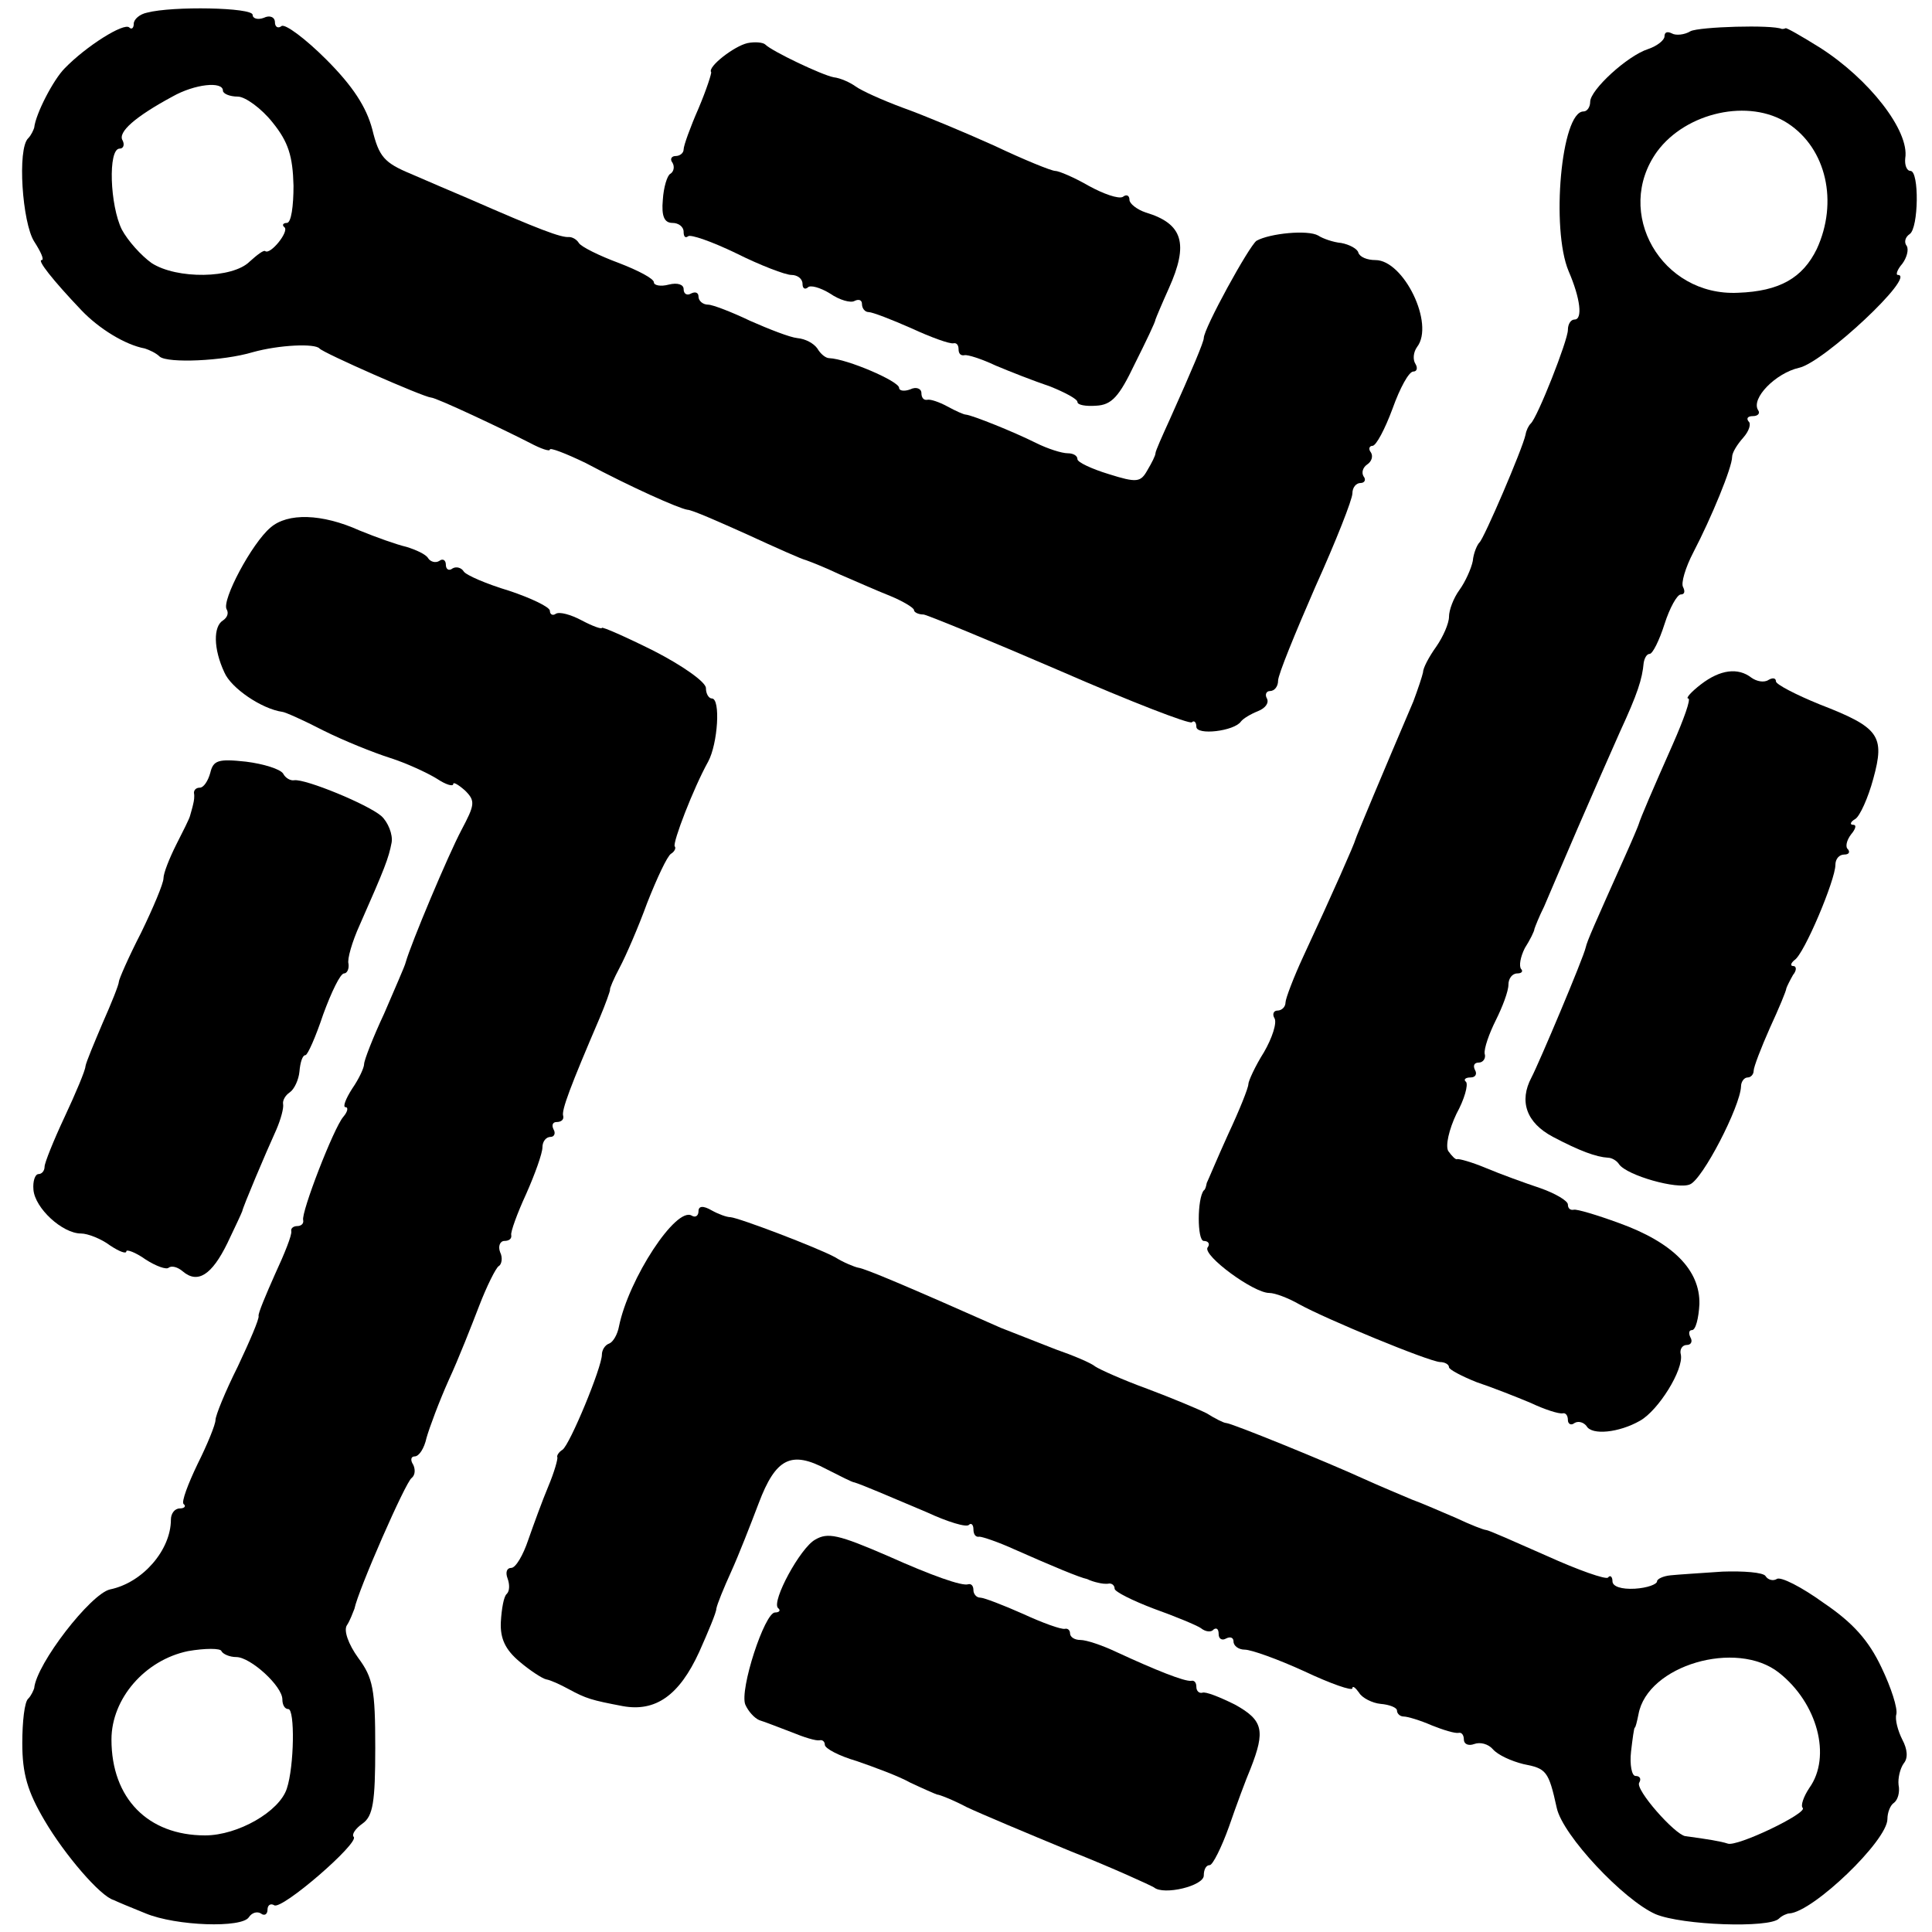 <?xml version="1.0" standalone="no"?>
<!DOCTYPE svg PUBLIC "-//W3C//DTD SVG 20010904//EN"
 "http://www.w3.org/TR/2001/REC-SVG-20010904/DTD/svg10.dtd">
<svg version="1.0" xmlns="http://www.w3.org/2000/svg"
 width="260pt" height="260pt" viewBox="0 0 260 260"
 preserveAspectRatio="xMidYMid meet">
<g transform="translate(0,260) scale(0.1,-0.1)"
fill="#000000" stroke="none">
<path d="M198 2583 c-10 -2 -18 -9 -18 -15 0 -6 -3 -8 -6 -5 -7 7 -58 -25 -87
-55 -15 -15 -39 -61 -41 -80 -1 -3 -4 -10 -8 -14 -15 -14 -8 -114 8 -139 9
-14 14 -25 10 -25 -6 0 14 -26 54 -68 23 -24 58 -46 85 -51 6 -2 15 -6 20 -11
11 -9 85 -6 125 6 36 10 84 12 90 5 5 -6 139 -65 150 -66 7 0 98 -43 133 -61
15 -8 27 -12 27 -9 0 3 21 -5 48 -18 62 -33 125 -61 137 -63 6 0 42 -16 80
-33 39 -18 75 -34 80 -35 6 -2 26 -10 45 -19 19 -8 50 -22 68 -29 17 -7 32
-16 32 -19 0 -3 6 -6 13 -6 6 -1 89 -35 184 -76 94 -41 174 -72 177 -69 3 3 6
0 6 -6 0 -12 51 -6 60 7 3 4 13 10 23 14 10 4 15 11 12 17 -3 5 -1 10 4 10 6
0 11 6 11 14 0 8 23 64 50 126 28 62 50 118 50 126 0 8 5 14 11 14 5 0 8 4 4
9 -3 5 -1 12 5 16 6 4 8 11 5 16 -4 5 -2 9 2 9 5 0 17 23 27 50 10 28 22 50
28 50 5 0 6 5 3 10 -4 6 -3 16 2 23 24 31 -18 117 -56 117 -11 0 -21 4 -23 10
-1 5 -12 11 -23 13 -11 1 -25 6 -31 10 -14 8 -65 3 -83 -7 -10 -7 -71 -118
-71 -131 0 -5 -15 -41 -46 -110 -10 -22 -19 -42 -19 -45 0 -3 -5 -13 -11 -23
-9 -16 -14 -17 -52 -5 -23 7 -42 16 -42 20 0 5 -6 8 -13 8 -8 0 -27 6 -43 14
-30 15 -85 37 -94 38 -3 0 -14 5 -25 11 -11 6 -23 10 -27 9 -5 -1 -8 3 -8 9 0
6 -7 9 -15 5 -8 -3 -15 -2 -15 2 0 9 -70 39 -94 40 -5 0 -12 6 -16 13 -5 7
-16 13 -27 14 -10 1 -38 12 -63 23 -25 12 -51 22 -57 22 -7 0 -13 5 -13 11 0
5 -4 7 -10 4 -5 -3 -10 -1 -10 6 0 6 -8 9 -20 6 -11 -3 -20 -1 -20 3 0 5 -21
16 -47 26 -27 10 -51 22 -54 27 -3 5 -9 8 -13 8 -11 -1 -40 10 -136 52 -19 8
-54 23 -77 33 -36 15 -43 23 -52 60 -8 30 -26 58 -62 94 -28 28 -55 48 -60 45
-5 -4 -9 -1 -9 5 0 7 -7 10 -15 6 -8 -3 -15 -1 -15 4 0 10 -108 12 -142 3z
m102 -105 c0 -4 9 -8 20 -8 10 0 32 -16 47 -35 21 -26 27 -45 28 -85 0 -27 -3
-50 -9 -50 -5 0 -7 -3 -3 -6 6 -6 -19 -37 -26 -32 -2 2 -11 -5 -21 -14 -23
-23 -98 -24 -132 -2 -14 10 -32 30 -40 45 -16 32 -19 109 -3 109 5 0 7 5 4 11
-7 11 17 32 67 59 30 17 68 21 68 8z"/>
<path d="M2275 2558 c-8 -5 -20 -6 -25 -3 -6 3 -10 2 -10 -4 0 -5 -10 -13 -22
-17 -28 -9 -78 -55 -78 -71 0 -7 -4 -13 -9 -13 -30 0 -44 -158 -20 -215 16
-37 19 -65 8 -65 -5 0 -9 -6 -9 -14 0 -14 -41 -118 -50 -126 -3 -3 -6 -9 -7
-15 -4 -19 -56 -140 -62 -145 -3 -3 -8 -14 -9 -25 -2 -10 -10 -28 -18 -39 -8
-11 -14 -27 -14 -36 0 -9 -8 -27 -17 -40 -10 -14 -18 -29 -18 -35 -1 -5 -7
-23 -13 -39 -41 -96 -77 -182 -78 -186 -1 -5 -30 -71 -70 -157 -13 -28 -24
-57 -24 -62 0 -6 -5 -11 -11 -11 -5 0 -7 -5 -4 -10 4 -6 -3 -27 -14 -46 -12
-19 -21 -39 -21 -43 0 -5 -12 -35 -27 -67 -15 -33 -27 -62 -29 -66 -1 -5 -2
-9 -4 -10 -9 -11 -9 -68 0 -68 6 0 9 -4 5 -9 -6 -11 62 -61 83 -61 8 0 26 -7
40 -15 36 -20 174 -77 190 -78 6 0 12 -3 12 -7 0 -3 17 -12 37 -20 21 -7 54
-20 73 -28 19 -9 38 -15 43 -14 4 1 7 -3 7 -9 0 -5 4 -8 9 -4 5 3 12 1 16 -4
7 -13 44 -9 72 7 25 14 59 69 55 89 -2 7 2 13 8 13 6 0 8 5 5 10 -3 6 -2 10 2
10 5 0 9 16 10 35 1 46 -36 83 -108 109 -30 11 -57 19 -61 18 -5 -1 -8 2 -8 7
0 5 -17 15 -37 22 -21 7 -54 19 -73 27 -19 8 -37 13 -39 12 -2 -1 -7 4 -12 11
-4 7 1 29 11 50 11 20 16 39 13 43 -4 3 -1 6 6 6 7 0 9 5 6 10 -3 6 -1 10 5
10 6 0 10 6 8 12 -1 7 6 27 15 45 9 18 17 39 17 48 0 8 5 15 12 15 6 0 8 3 5
6 -3 4 -1 16 5 28 7 11 13 23 13 26 1 3 6 16 13 30 6 14 26 61 45 105 19 44
45 103 57 130 24 52 30 71 32 93 1 6 4 12 8 12 4 0 13 18 20 40 7 22 17 40 22
40 5 0 6 4 3 10 -3 5 3 26 14 47 24 46 52 114 52 128 0 6 7 17 15 26 8 9 11
19 7 22 -3 4 -1 7 6 7 7 0 10 4 7 8 -10 16 24 50 55 57 33 7 159 125 133 125
-3 0 -1 7 6 15 6 8 9 19 6 24 -4 5 -2 12 4 16 12 8 13 85 1 85 -5 0 -8 8 -7
17 6 37 -49 107 -115 149 -24 15 -45 27 -46 26 -2 -1 -4 -1 -5 -1 -13 6 -111
3 -123 -3z m131 -124 c52 -34 68 -106 39 -169 -19 -39 -50 -57 -106 -59 -103
-5 -168 108 -109 190 39 53 124 72 176 38z"/>
<path d="M1006 2542 c-18 -4 -54 -32 -49 -39 1 -1 -6 -23 -17 -49 -11 -25 -20
-50 -20 -55 0 -5 -5 -9 -11 -9 -5 0 -8 -4 -4 -9 3 -5 2 -12 -3 -15 -4 -2 -9
-18 -10 -35 -2 -22 2 -31 13 -31 8 0 15 -5 15 -12 0 -6 2 -9 6 -6 3 3 32 -7
65 -23 32 -16 66 -29 74 -29 8 0 15 -5 15 -12 0 -6 3 -8 7 -5 3 4 17 0 30 -8
13 -9 28 -13 33 -10 6 3 10 1 10 -4 0 -6 4 -11 9 -11 5 0 31 -10 58 -22 26
-12 51 -21 56 -20 4 1 7 -2 7 -8 0 -6 3 -9 8 -8 4 1 23 -5 42 -14 19 -8 52
-21 73 -28 20 -8 37 -17 37 -21 0 -4 11 -6 25 -5 21 1 31 12 52 56 15 30 28
57 28 60 1 3 9 22 18 42 27 60 19 87 -31 102 -12 4 -22 12 -22 17 0 6 -4 8 -9
4 -6 -3 -26 4 -46 15 -19 11 -40 20 -45 20 -5 0 -42 15 -82 34 -40 18 -95 41
-123 51 -27 10 -56 23 -64 29 -7 5 -20 11 -29 12 -16 3 -83 35 -92 44 -3 3
-14 4 -24 2z"/>
<path d="M364 1890 c-25 -21 -66 -98 -59 -110 3 -5 1 -11 -5 -15 -13 -8 -13
-38 2 -70 9 -21 50 -49 78 -53 3 0 28 -11 55 -25 28 -14 68 -30 90 -37 22 -7
50 -20 63 -28 12 -8 22 -11 22 -7 0 3 7 -1 16 -9 14 -14 13 -19 -5 -53 -18
-34 -68 -153 -75 -178 -1 -5 -15 -36 -29 -69 -15 -32 -27 -63 -27 -68 0 -5 -7
-20 -16 -33 -9 -14 -13 -25 -9 -25 4 0 3 -6 -3 -13 -13 -15 -57 -129 -54 -139
1 -5 -3 -8 -8 -8 -5 0 -9 -3 -8 -7 1 -5 -9 -30 -22 -58 -12 -27 -23 -53 -22
-56 1 -4 -12 -34 -28 -68 -17 -34 -30 -66 -30 -72 0 -6 -11 -33 -24 -59 -13
-27 -22 -51 -19 -54 4 -3 1 -6 -5 -6 -7 0 -12 -7 -12 -15 0 -41 -38 -85 -82
-94 -26 -6 -99 -100 -102 -133 -1 -3 -4 -10 -8 -14 -5 -4 -8 -31 -8 -60 0 -41
7 -65 30 -104 27 -46 75 -102 93 -107 4 -2 23 -10 43 -18 41 -17 130 -20 139
-5 4 6 11 8 16 5 5 -4 9 -1 9 5 0 6 4 9 9 6 10 -7 115 84 107 92 -3 3 2 11 12
18 14 10 17 29 17 102 0 79 -3 94 -23 121 -13 18 -20 37 -15 44 4 6 8 17 10
22 5 25 69 171 77 176 5 4 5 12 2 18 -4 6 -3 11 2 11 6 0 13 11 16 25 4 14 17
49 30 78 13 28 31 74 41 100 10 26 22 50 26 53 4 2 6 11 2 19 -3 8 0 15 6 15
6 0 10 3 9 8 -1 4 8 29 20 55 12 27 22 55 22 63 0 8 5 14 11 14 5 0 7 5 4 10
-3 6 -1 10 4 10 6 0 10 3 9 8 -3 7 10 41 49 132 8 19 14 36 14 38 -1 1 5 15
13 30 8 15 25 54 37 87 13 33 27 63 32 66 5 3 7 8 5 10 -3 5 25 78 45 114 13
24 17 85 5 85 -4 0 -8 6 -8 14 0 8 -31 30 -70 50 -38 19 -70 33 -70 31 0 -2
-12 2 -27 10 -15 8 -30 12 -35 9 -4 -3 -8 -1 -8 4 0 5 -25 17 -55 27 -30 9
-58 21 -61 26 -3 5 -10 7 -15 4 -5 -4 -9 -1 -9 5 0 6 -4 9 -9 5 -5 -3 -12 -1
-15 4 -3 5 -16 11 -29 15 -13 3 -41 13 -63 22 -51 23 -97 24 -120 4z m-46
-1520 c19 0 62 -39 62 -57 0 -7 3 -13 8 -13 9 0 8 -77 -2 -107 -10 -31 -66
-63 -110 -63 -77 0 -126 50 -126 129 0 55 45 107 103 119 23 4 44 4 45 0 2 -4
11 -8 20 -8z"/>
<path d="M2289 1679 c-13 -10 -21 -19 -17 -19 4 0 -6 -28 -21 -62 -27 -61 -43
-98 -46 -108 -1 -3 -9 -22 -18 -42 -42 -94 -51 -114 -53 -123 -3 -14 -63 -156
-73 -175 -17 -32 -7 -61 29 -80 36 -19 58 -27 74 -28 5 0 12 -4 15 -9 11 -15
78 -34 95 -27 17 6 68 105 69 132 0 6 4 12 9 12 4 0 8 4 8 9 0 5 10 31 22 58
12 26 22 50 22 53 1 3 5 11 9 18 5 6 5 12 0 12 -4 0 -3 4 2 8 13 8 55 108 55
128 0 8 5 14 12 14 6 0 8 3 5 7 -4 3 -2 12 4 20 6 7 8 13 3 13 -5 0 -4 4 3 8
6 4 17 28 24 54 16 58 8 69 -72 100 -32 13 -59 27 -59 31 0 5 -5 5 -10 2 -6
-4 -16 -2 -23 3 -18 14 -42 11 -68 -9z"/>
<path d="M283 1560 c-3 -11 -9 -20 -14 -20 -5 0 -8 -3 -8 -7 1 -5 0 -11 -1
-15 -1 -5 -3 -11 -4 -15 -1 -5 -10 -22 -19 -40 -9 -18 -17 -38 -17 -45 0 -7
-14 -40 -30 -73 -17 -33 -30 -63 -30 -66 0 -4 -10 -29 -22 -56 -11 -26 -22
-52 -23 -58 0 -5 -13 -36 -28 -68 -15 -32 -27 -62 -27 -67 0 -6 -4 -10 -8 -10
-5 0 -8 -10 -7 -21 2 -25 39 -59 64 -59 9 0 27 -7 39 -16 12 -8 22 -12 22 -8
0 3 12 -1 26 -11 14 -9 28 -14 31 -11 4 3 12 1 19 -5 20 -17 39 -5 60 38 10
21 19 40 20 43 1 6 31 77 46 110 6 14 10 29 9 34 -1 5 3 12 9 16 6 4 12 17 13
28 1 12 4 22 8 22 3 0 14 25 24 55 11 30 23 55 28 55 4 0 7 6 6 13 -2 6 5 30
15 52 34 77 39 90 43 111 2 11 -5 28 -14 36 -19 16 -102 50 -117 48 -5 -1 -12
3 -15 9 -4 6 -26 13 -50 16 -37 4 -44 2 -48 -15z"/>
<path d="M940 970 c0 -6 -4 -9 -9 -6 -21 13 -85 -85 -98 -149 -2 -11 -8 -21
-13 -23 -6 -2 -10 -9 -10 -15 0 -17 -43 -121 -53 -128 -5 -3 -8 -8 -7 -10 1
-2 -4 -20 -12 -39 -8 -19 -20 -52 -27 -72 -7 -21 -17 -38 -23 -38 -6 0 -8 -6
-5 -14 3 -8 3 -17 -1 -21 -4 -3 -7 -20 -8 -38 -1 -22 6 -37 25 -53 14 -12 31
-23 36 -24 6 -1 19 -7 30 -13 24 -13 31 -15 73 -23 44 -8 76 14 103 73 12 27
23 53 23 58 1 6 10 28 20 50 10 22 26 63 37 92 23 61 44 71 91 46 18 -9 35
-18 38 -18 10 -3 45 -18 97 -40 28 -13 54 -21 57 -17 3 3 6 0 6 -6 0 -7 3 -11
8 -10 4 0 25 -7 47 -17 52 -23 88 -38 98 -40 4 -2 10 -4 15 -5 4 -1 10 -2 15
-1 4 0 7 -3 7 -7 0 -4 24 -16 53 -27 28 -10 57 -22 63 -26 6 -5 14 -6 17 -2 4
3 7 1 7 -6 0 -7 5 -9 10 -6 6 3 10 1 10 -4 0 -6 7 -11 15 -11 9 0 45 -13 80
-29 36 -17 65 -27 65 -23 0 4 4 1 9 -6 4 -7 18 -14 29 -15 12 -1 22 -5 22 -9
0 -4 4 -8 9 -8 5 0 22 -5 38 -12 15 -6 31 -11 36 -10 4 1 7 -3 7 -9 0 -6 6 -9
14 -6 8 3 19 0 25 -7 7 -8 25 -16 41 -20 31 -6 34 -9 45 -59 8 -37 90 -124
133 -143 36 -15 153 -19 166 -6 4 4 11 7 14 7 32 2 132 98 132 127 0 9 4 19 9
22 5 4 8 14 6 24 -1 9 2 22 7 29 6 7 5 19 -2 32 -6 12 -10 27 -8 34 2 8 -7 36
-20 63 -17 36 -38 60 -78 87 -29 21 -58 36 -63 32 -5 -3 -12 -1 -15 4 -3 5
-30 7 -58 6 -29 -2 -61 -4 -70 -5 -10 -1 -18 -5 -18 -8 0 -4 -13 -9 -30 -10
-18 -1 -30 3 -30 10 0 6 -3 9 -6 5 -3 -3 -40 10 -82 29 -43 19 -79 35 -82 35
-3 0 -21 7 -40 16 -19 8 -46 20 -60 25 -14 6 -43 18 -65 28 -48 22 -178 75
-185 75 -3 0 -15 6 -26 13 -12 6 -48 21 -80 33 -33 12 -64 26 -70 30 -6 5 -30
15 -53 23 -23 9 -56 22 -74 29 -124 55 -183 80 -192 81 -5 1 -20 7 -31 14 -24
13 -129 53 -141 54 -5 0 -16 4 -25 9 -12 7 -18 6 -18 -1z m1454 -621 c52 -41
71 -113 41 -155 -8 -12 -12 -24 -9 -27 7 -7 -89 -53 -101 -48 -9 3 -27 6 -57
10 -14 2 -68 63 -62 72 3 5 1 9 -5 9 -5 0 -8 15 -6 33 2 17 4 32 5 32 1 0 3 8
5 18 12 66 132 101 189 56z"/>
<path d="M1097 528 c-20 -11 -59 -83 -50 -92 4 -3 2 -6 -4 -6 -14 0 -48 -104
-40 -124 4 -9 12 -18 19 -21 7 -2 27 -10 43 -16 17 -7 33 -12 38 -11 4 1 7 -2
7 -6 0 -5 19 -15 43 -22 23 -8 56 -20 72 -29 17 -8 33 -15 36 -16 3 0 21 -7
40 -17 19 -9 81 -35 139 -59 58 -23 108 -46 113 -49 13 -11 67 2 67 16 0 8 3
14 8 14 4 0 16 24 26 52 10 29 23 64 29 78 20 51 17 65 -21 86 -20 10 -40 18
-44 16 -4 -1 -8 2 -8 8 0 6 -3 9 -7 8 -9 -1 -47 14 -101 39 -19 9 -40 16 -48
16 -8 0 -14 4 -14 9 0 4 -3 7 -7 6 -5 -1 -30 8 -56 20 -27 12 -53 22 -58 22
-5 0 -9 5 -9 10 0 6 -3 9 -7 8 -8 -3 -50 12 -108 38 -67 29 -81 32 -98 22z"/>
</g>
</svg>
